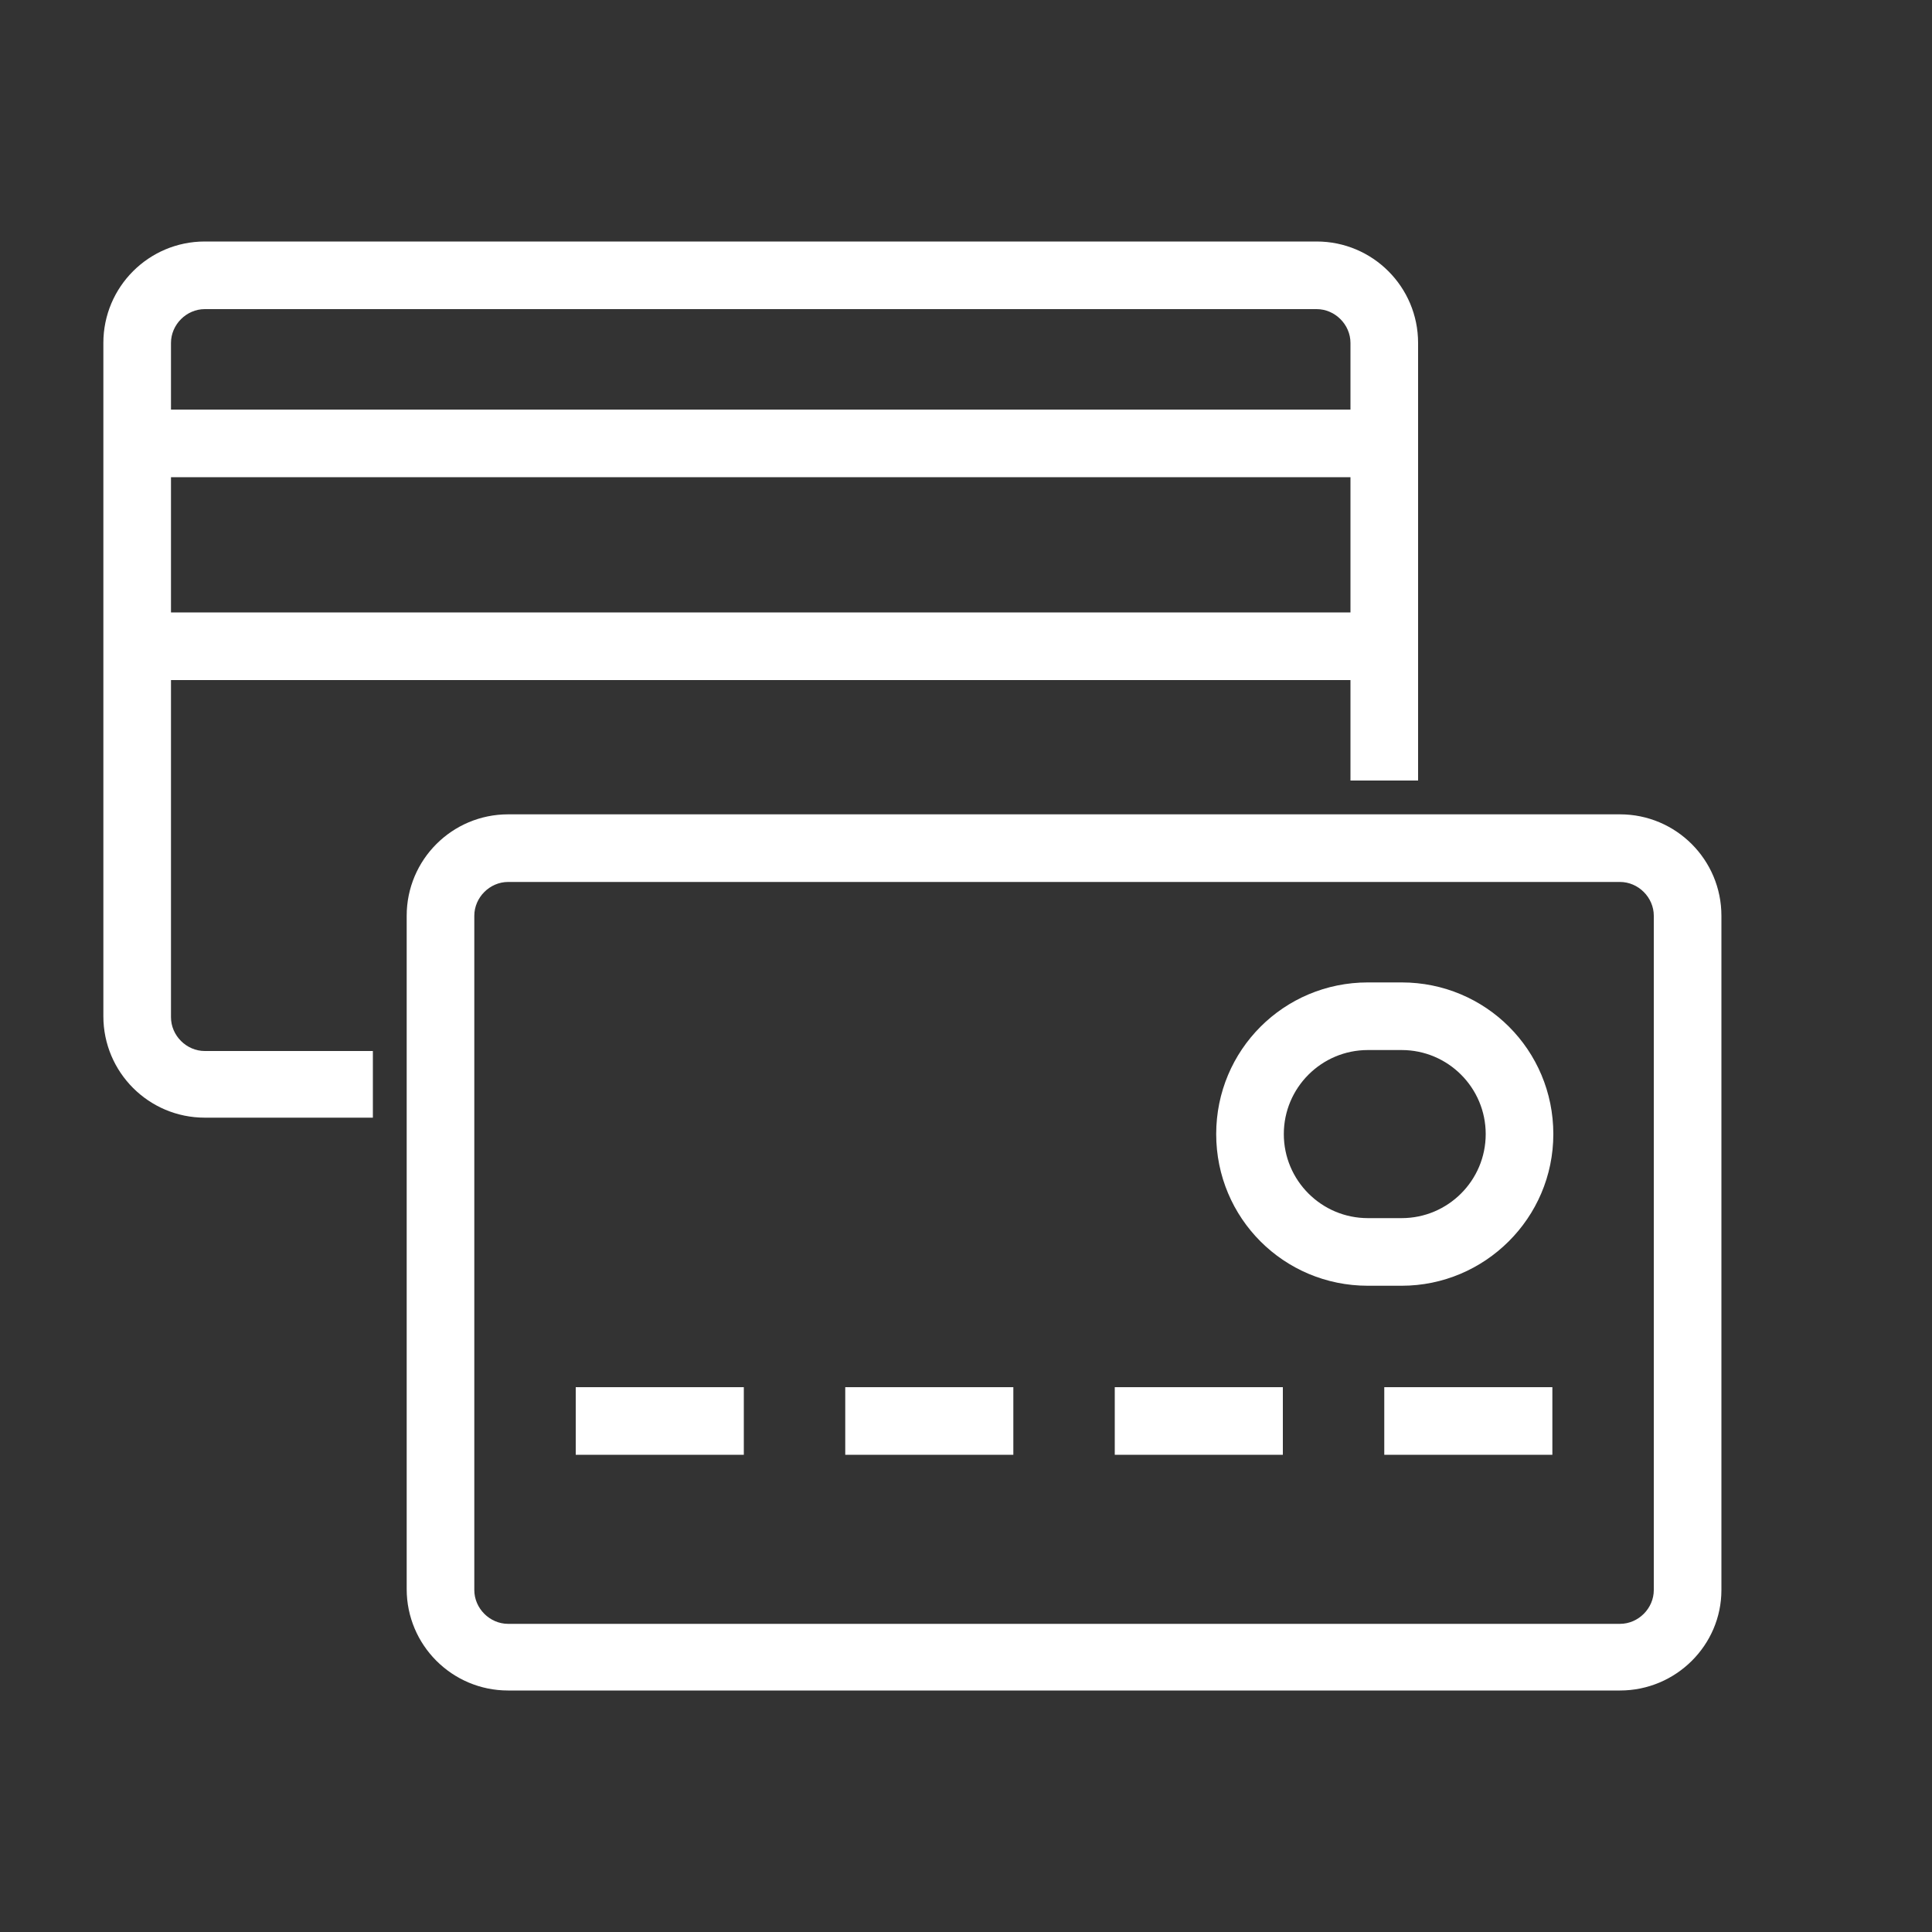 <?xml version="1.0" encoding="utf-8"?>
<!-- Generator: Adobe Illustrator 23.0.6, SVG Export Plug-In . SVG Version: 6.00 Build 0)  -->
<svg version="1.1" id="Layer_1" xmlns="http://www.w3.org/2000/svg" xmlns:xlink="http://www.w3.org/1999/xlink" x="0px" y="0px"
	 viewBox="0 0 200 200" style="enable-background:new 0 0 200 200;" xml:space="preserve">
<rect x="0" y="0" width="200" height="200" fill="#333333" stroke="none"/>
<style type="text/css">
	.st0{fill:#FFFFFF;}
</style>
<g id="XMLID_301_">
	<g id="XMLID_3350_">
		<path id="XMLID_3975_" class="st0" d="M38.7,115.7H21.2c-5.8,0-10.5-4.7-10.5-10.5V35.5c0-5.8,4.7-10.5,10.5-10.5h115.1
			c5.8,0,10.5,4.7,10.5,10.5v45.3h-7V35.5c0-1.9-1.6-3.5-3.5-3.5H21.2c-1.9,0-3.5,1.6-3.5,3.5v69.8c0,1.9,1.6,3.5,3.5,3.5h17.4
			V115.7z"/>
	</g>
	<g id="XMLID_3348_">
		<rect id="XMLID_3974_" x="14.2" y="42.4" class="st0" width="129.1" height="7"/>
	</g>
	<g id="XMLID_3346_">
		<rect id="XMLID_3973_" x="14.2" y="63.4" class="st0" width="129.1" height="7"/>
	</g>
	<g id="XMLID_3321_">
		<path id="XMLID_3331_" class="st0" d="M167.7,175H52.6c-5.8,0-10.5-4.7-10.5-10.5V94.8c0-5.8,4.7-10.5,10.5-10.5h115.1
			c5.8,0,10.5,4.7,10.5,10.5v69.8C178.2,170.3,173.5,175,167.7,175z M52.6,91.3c-1.9,0-3.5,1.6-3.5,3.5v69.8c0,1.9,1.6,3.5,3.5,3.5
			h115.1c1.9,0,3.5-1.6,3.5-3.5V94.8c0-1.9-1.6-3.5-3.5-3.5H52.6z"/>
	</g>
	<g id="XMLID_871_">
		<rect id="XMLID_3970_" x="59.6" y="143.6" class="st0" width="17.4" height="7"/>
	</g>
	<g id="XMLID_808_">
		<rect id="XMLID_3969_" x="87.5" y="143.6" class="st0" width="17.4" height="7"/>
	</g>
	<g id="XMLID_781_">
		<rect id="XMLID_3964_" x="115.4" y="143.6" class="st0" width="17.4" height="7"/>
	</g>
	<g id="XMLID_524_">
		<rect id="XMLID_1749_" x="143.3" y="143.6" class="st0" width="17.4" height="7"/>
	</g>
	<g id="XMLID_330_">
		<path id="XMLID_387_" class="st0" d="M145.1,133.1h-3.5c-8.7,0-15.7-7-15.7-15.7s7-15.7,15.7-15.7h3.5c8.7,0,15.7,7,15.7,15.7
			S153.7,133.1,145.1,133.1z M141.6,108.7c-4.8,0-8.7,3.9-8.7,8.7c0,4.8,3.9,8.7,8.7,8.7h3.5c4.8,0,8.7-3.9,8.7-8.7
			c0-4.8-3.9-8.7-8.7-8.7H141.6z"/>
	</g>
</g>
</svg>
